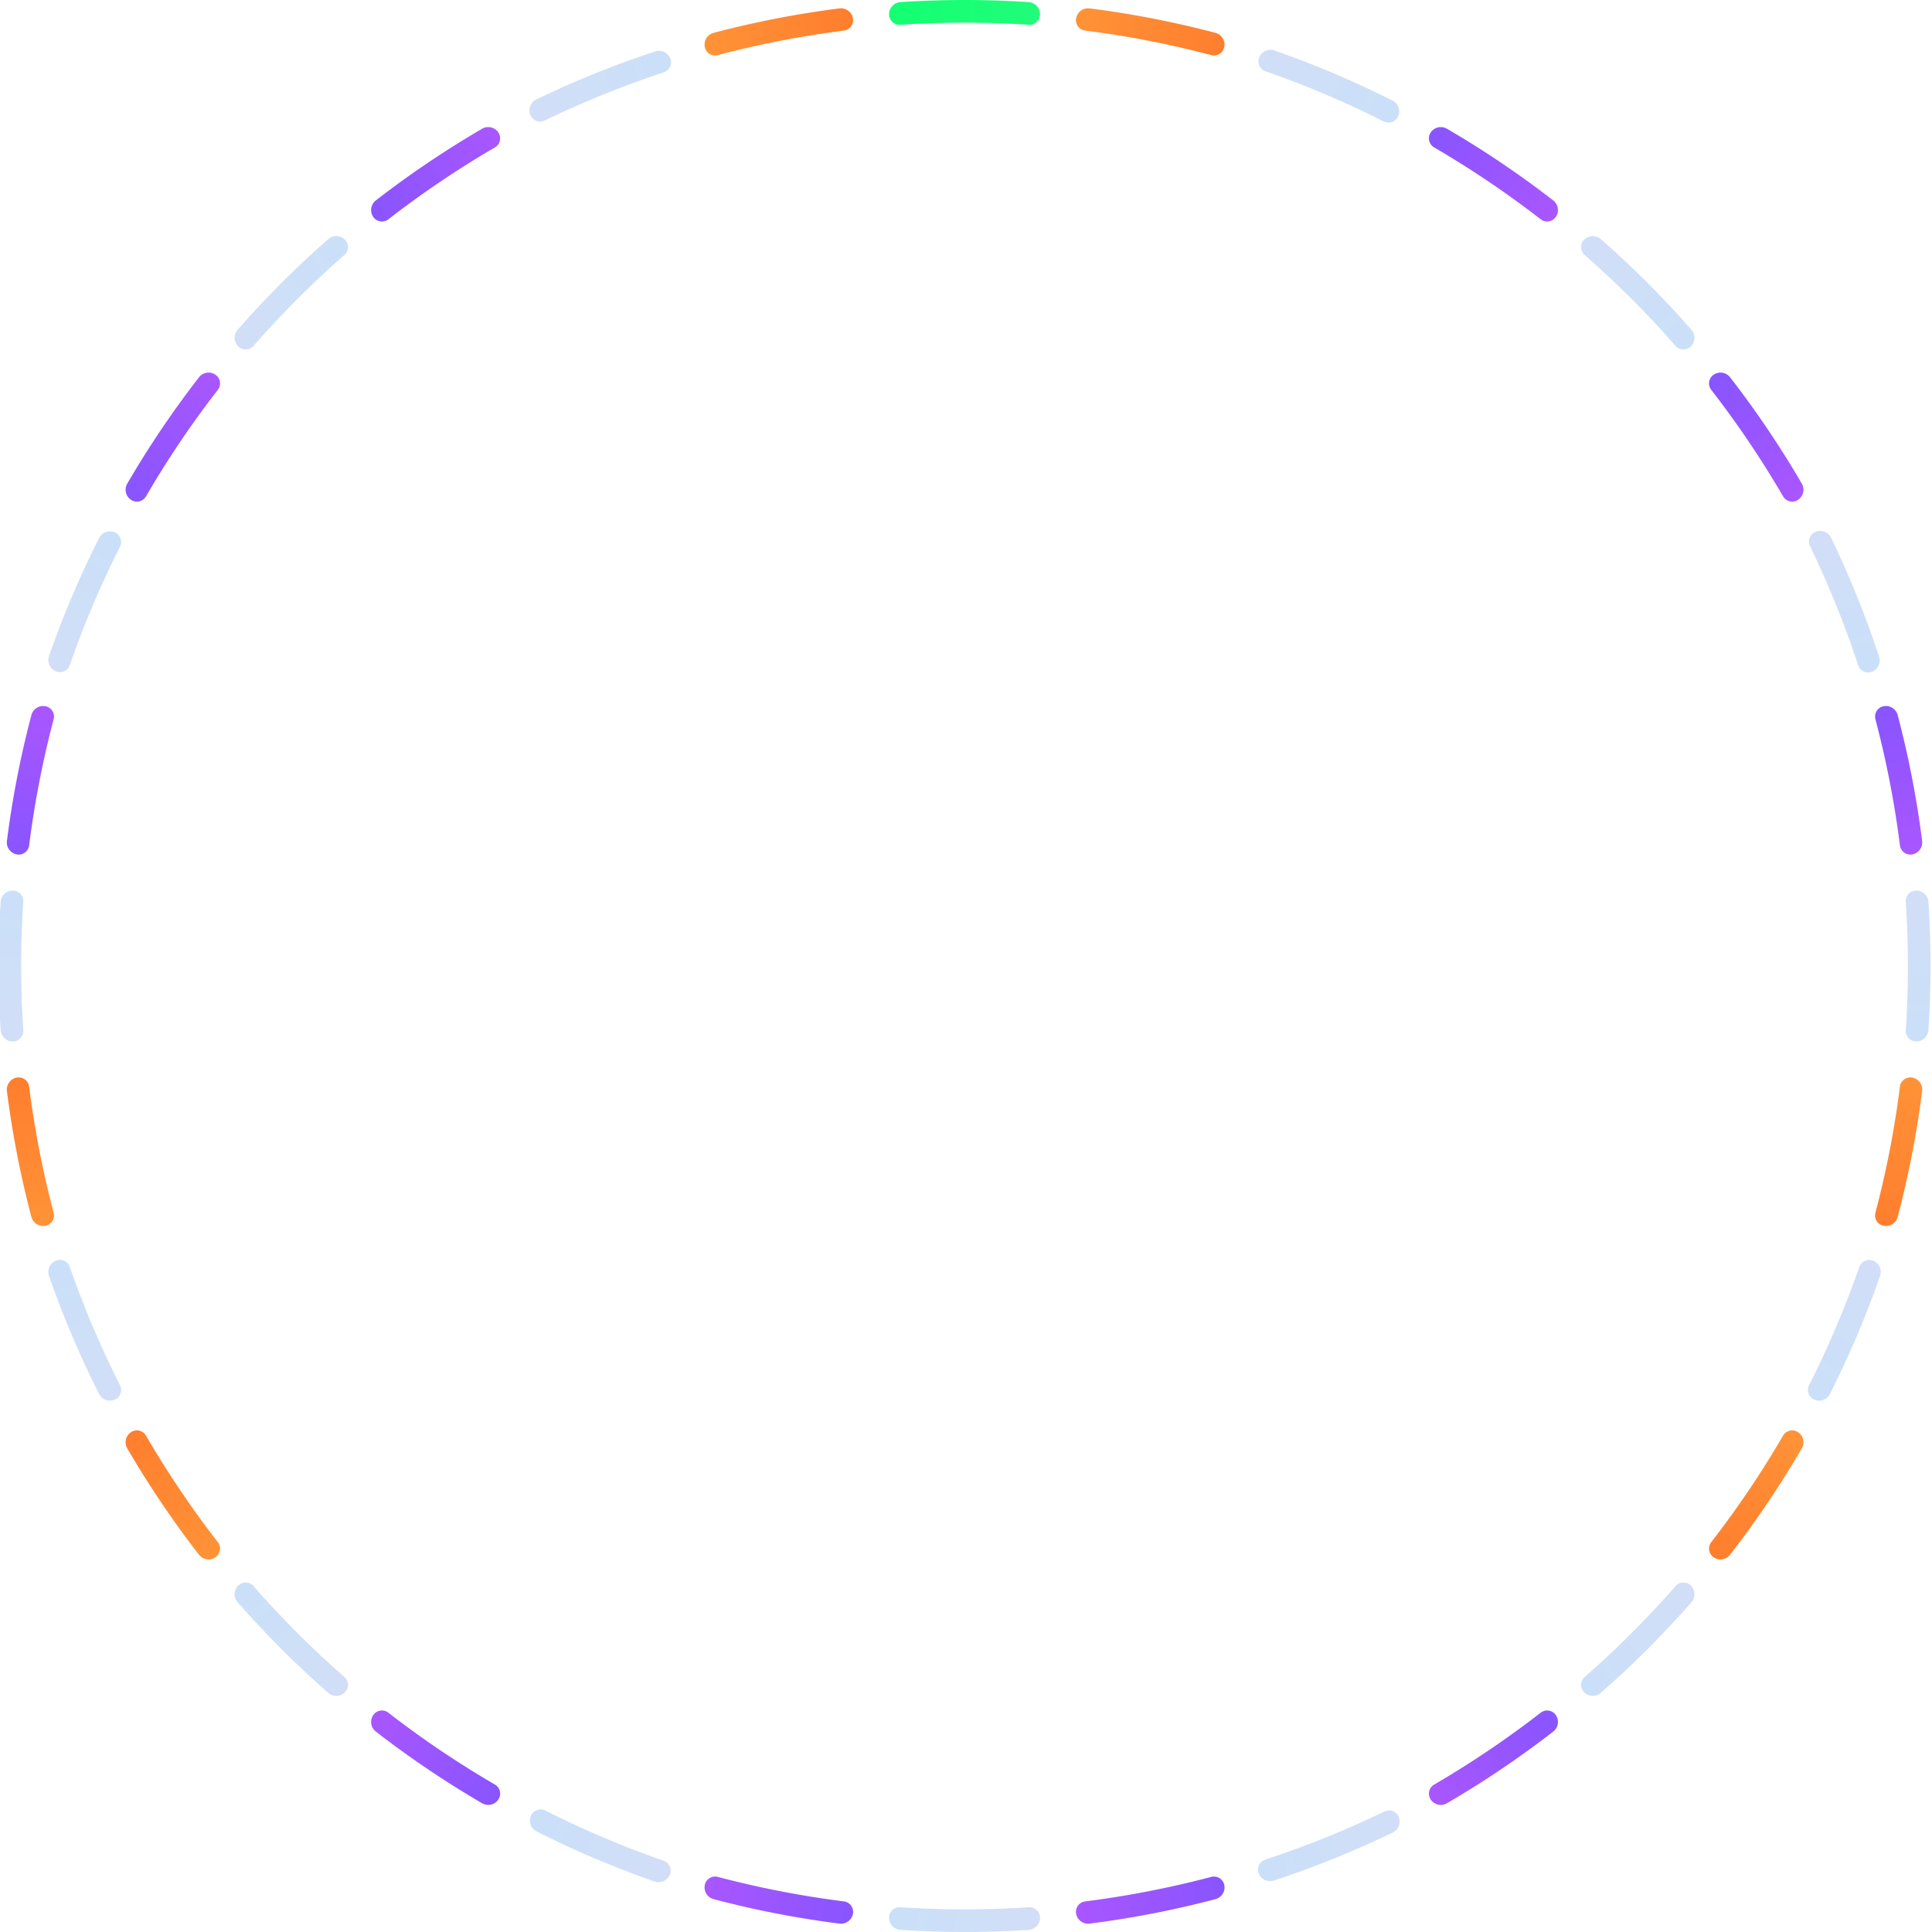 <svg width="512" height="512" xmlns="http://www.w3.org/2000/svg"><defs><linearGradient x1="14.38%" y1="50%" x2="100%" y2="50%" id="a"><stop stop-color="#15FF73" offset="0%"/><stop stop-color="#21FC79" offset="100%"/></linearGradient><linearGradient x1="100%" y1="50%" x2="1.644%" y2="50%" id="b"><stop stop-color="#FF7E2E" offset="0%"/><stop stop-color="#FF9237" offset="100%"/></linearGradient><linearGradient x1="0%" y1="48.565%" x2="100%" y2="50.687%" id="c"><stop stop-color="#D2DEF8" offset="0%"/><stop stop-color="#CAE0F8" offset="100%"/></linearGradient><linearGradient x1="0%" y1="50%" x2="98.711%" y2="50%" id="d"><stop stop-color="#85F" offset="0%"/><stop stop-color="#A956FF" offset="100%"/></linearGradient></defs><g fill="none" fill-rule="evenodd"><path d="M239.011.56a258.094 258.094 0 0133.978 0A3.223 3.223 0 01276 3.777a2.792 2.792 0 01-2.976 2.786 257.762 257.762 0 00-34.048 0A2.792 2.792 0 01236 3.777 3.223 3.223 0 01239.011.56z" fill="url(#a)" transform="translate(-.388)"/><path d="M288.293 5.414a258.094 258.094 0 0133.978 0 3.223 3.223 0 013.011 3.216 2.792 2.792 0 01-2.976 2.786 257.762 257.762 0 00-34.048 0 2.792 2.792 0 01-2.976-2.786 3.223 3.223 0 013.011-3.216z" fill="url(#b)" transform="rotate(11 305.088 6.226)"/><path d="M335.681 19.79a258.094 258.094 0 0133.978 0 3.223 3.223 0 013.011 3.216 2.792 2.792 0 01-2.976 2.785 257.762 257.762 0 00-34.047 0 2.792 2.792 0 01-2.977-2.785 3.223 3.223 0 013.011-3.217z" fill="url(#c)" transform="rotate(23 352.476 21.663)"/><path d="M379.355 43.133a258.094 258.094 0 0133.978 0 3.223 3.223 0 013.01 3.216 2.792 2.792 0 01-2.976 2.786 257.762 257.762 0 00-34.047 0 2.792 2.792 0 01-2.976-2.786 3.223 3.223 0 013.01-3.216z" fill="url(#d)" transform="rotate(34 396.15 45.326)"/><path d="M417.634 74.549a258.094 258.094 0 0133.978 0 3.223 3.223 0 013.011 3.216 2.792 2.792 0 01-2.976 2.786 257.762 257.762 0 00-34.047 0 2.792 2.792 0 01-2.977-2.786 3.223 3.223 0 013.011-3.216z" fill="url(#c)" transform="rotate(45 434.43 76.908)"/><path d="M449.05 112.829a258.094 258.094 0 0133.978 0 3.223 3.223 0 013.01 3.216 2.792 2.792 0 01-2.975 2.786 257.763 257.763 0 00-34.048 0 2.792 2.792 0 01-2.976-2.786 3.223 3.223 0 013.011-3.216z" fill="url(#d)" transform="rotate(56 465.845 115.291)"/><path d="M472.394 156.502a258.094 258.094 0 0133.978 0 3.223 3.223 0 013.01 3.216 2.792 2.792 0 01-2.975 2.786 257.762 257.762 0 00-34.048 0 2.792 2.792 0 01-2.976-2.786 3.223 3.223 0 013.01-3.216z" fill="url(#c)" transform="rotate(68 489.189 159.042)"/><path d="M486.769 203.89a258.094 258.094 0 0133.978 0 3.223 3.223 0 013.01 3.216 2.792 2.792 0 01-2.975 2.786 257.763 257.763 0 00-34.048 0 2.792 2.792 0 01-2.976-2.786 3.223 3.223 0 013.01-3.216z" fill="url(#d)" transform="rotate(79 503.564 206.482)"/><path d="M491.623 253.172a258.095 258.095 0 0133.978 0 3.223 3.223 0 013.01 3.216 2.792 2.792 0 01-2.976 2.786 257.762 257.762 0 00-34.047 0 2.792 2.792 0 01-2.976-2.786 3.223 3.223 0 013.01-3.216z" fill="url(#c)" transform="rotate(90 508.418 255.806)"/><path d="M486.769 302.454a258.095 258.095 0 0133.978 0 3.223 3.223 0 013.01 3.216 2.792 2.792 0 01-2.975 2.786 257.762 257.762 0 00-34.048 0 2.792 2.792 0 01-2.976-2.786 3.223 3.223 0 013.01-3.216z" fill="url(#b)" transform="rotate(101 503.564 305.122)"/><path d="M472.394 349.842a258.094 258.094 0 0133.978 0 3.223 3.223 0 013.01 3.217 2.792 2.792 0 01-2.975 2.786 257.763 257.763 0 00-34.048 0 2.792 2.792 0 01-2.976-2.786 3.223 3.223 0 013.01-3.217z" fill="url(#c)" transform="rotate(113 489.189 352.542)"/><path d="M449.05 393.516a258.095 258.095 0 0133.978 0 3.223 3.223 0 013.01 3.216 2.792 2.792 0 01-2.975 2.786 257.762 257.762 0 00-34.048 0 2.792 2.792 0 01-2.976-2.786 3.223 3.223 0 013.011-3.216z" fill="url(#b)" transform="rotate(124 465.845 396.24)"/><path d="M417.634 431.796a258.094 258.094 0 0133.978 0 3.223 3.223 0 013.011 3.216 2.792 2.792 0 01-2.976 2.786 257.763 257.763 0 00-34.047 0 2.792 2.792 0 01-2.977-2.786 3.223 3.223 0 013.011-3.216z" fill="url(#c)" transform="rotate(135 434.43 434.543)"/><path d="M379.355 463.211a258.094 258.094 0 0133.978 0 3.223 3.223 0 013.01 3.216 2.792 2.792 0 01-2.976 2.786 257.763 257.763 0 00-34.047 0 2.792 2.792 0 01-2.976-2.786 3.223 3.223 0 013.01-3.216z" fill="url(#d)" transform="rotate(146 396.15 465.98)"/><path d="M335.681 486.555a258.094 258.094 0 0133.978 0 3.223 3.223 0 013.011 3.216 2.792 2.792 0 01-2.976 2.786 257.763 257.763 0 00-34.047 0 2.792 2.792 0 01-2.977-2.786 3.223 3.223 0 013.011-3.216z" fill="url(#c)" transform="rotate(158 352.476 489.345)"/><path d="M288.293 500.93a258.094 258.094 0 0133.978 0 3.223 3.223 0 013.011 3.216 2.792 2.792 0 01-2.976 2.786 257.763 257.763 0 00-34.048 0 2.792 2.792 0 01-2.976-2.786 3.223 3.223 0 013.011-3.216z" fill="url(#d)" transform="rotate(169 305.088 503.74)"/><path d="M239.011 505.784a258.094 258.094 0 0133.978 0A3.223 3.223 0 01276 509a2.792 2.792 0 01-2.976 2.786 257.763 257.763 0 00-34.048 0A2.792 2.792 0 01236 509a3.223 3.223 0 013.011-3.216z" fill="url(#c)" transform="rotate(180 255.806 508.612)"/><path d="M189.729 500.93a258.094 258.094 0 0133.978 0 3.223 3.223 0 013.01 3.216 2.792 2.792 0 01-2.975 2.786 257.763 257.763 0 00-34.048 0 2.792 2.792 0 01-2.976-2.786 3.223 3.223 0 013.011-3.216z" fill="url(#d)" transform="rotate(-169 206.524 503.777)"/><path d="M142.34 486.555a258.094 258.094 0 0133.979 0 3.223 3.223 0 013.01 3.216 2.792 2.792 0 01-2.976 2.786 257.763 257.763 0 00-34.047 0 2.792 2.792 0 01-2.976-2.786 3.223 3.223 0 013.01-3.216z" fill="url(#c)" transform="rotate(-157 159.136 489.422)"/><path d="M98.668 463.211a258.094 258.094 0 0133.977 0 3.223 3.223 0 013.011 3.216 2.792 2.792 0 01-2.976 2.786 257.763 257.763 0 00-34.047 0 2.792 2.792 0 01-2.977-2.786 3.223 3.223 0 013.012-3.216z" fill="url(#d)" transform="rotate(-146 115.462 466.098)"/><path d="M60.388 431.796a258.094 258.094 0 0133.978 0 3.223 3.223 0 013.01 3.216 2.792 2.792 0 01-2.976 2.786 257.763 257.763 0 00-34.047 0 2.792 2.792 0 01-2.976-2.786 3.223 3.223 0 013.01-3.216z" fill="url(#c)" transform="rotate(-135 77.182 434.704)"/><path d="M28.972 393.516a258.095 258.095 0 0133.978 0 3.223 3.223 0 013.011 3.216 2.792 2.792 0 01-2.976 2.786 257.762 257.762 0 00-34.048 0 2.792 2.792 0 01-2.976-2.786 3.223 3.223 0 013.011-3.216z" fill="url(#b)" transform="rotate(-124 45.767 396.447)"/><path d="M5.628 349.842a258.094 258.094 0 0133.978 0 3.223 3.223 0 013.011 3.217 2.792 2.792 0 01-2.976 2.786 257.763 257.763 0 00-34.047 0 2.792 2.792 0 01-2.977-2.786 3.223 3.223 0 013.011-3.217z" fill="url(#c)" transform="rotate(-113 22.423 352.799)"/><path d="M-8.747 302.454a258.095 258.095 0 0133.978 0 3.223 3.223 0 013.011 3.216 2.792 2.792 0 01-2.976 2.786 257.762 257.762 0 00-34.047 0 2.792 2.792 0 01-2.977-2.786 3.223 3.223 0 013.011-3.216z" fill="url(#b)" transform="rotate(-101 8.048 305.442)"/><path d="M-13.6 253.172a258.095 258.095 0 0133.977 0 3.223 3.223 0 013.011 3.216 2.792 2.792 0 01-2.976 2.786 257.762 257.762 0 00-34.047 0 2.792 2.792 0 01-2.977-2.786 3.223 3.223 0 013.011-3.216z" fill="url(#c)" transform="rotate(-90 3.194 256.194)"/><path d="M-8.747 203.89a258.094 258.094 0 0133.978 0 3.223 3.223 0 013.011 3.216 2.792 2.792 0 01-2.976 2.786 257.763 257.763 0 00-34.047 0 2.792 2.792 0 01-2.977-2.786 3.223 3.223 0 013.011-3.216z" fill="url(#d)" transform="rotate(-79 8.048 206.953)"/><path d="M5.628 156.502a258.094 258.094 0 0133.978 0 3.223 3.223 0 013.011 3.216 2.792 2.792 0 01-2.976 2.786 257.762 257.762 0 00-34.047 0 2.792 2.792 0 01-2.977-2.786 3.223 3.223 0 013.011-3.216z" fill="url(#c)" transform="rotate(-67 22.423 159.623)"/><path d="M28.972 112.829a258.094 258.094 0 0133.978 0 3.223 3.223 0 013.011 3.216 2.792 2.792 0 01-2.976 2.786 257.763 257.763 0 00-34.048 0 2.792 2.792 0 01-2.976-2.786 3.223 3.223 0 013.011-3.216z" fill="url(#d)" transform="rotate(-56 45.767 116.022)"/><path d="M60.388 74.549a258.094 258.094 0 0133.978 0 3.223 3.223 0 013.01 3.216A2.792 2.792 0 0194.4 80.55a257.762 257.762 0 00-34.047 0 2.792 2.792 0 01-2.976-2.786 3.223 3.223 0 013.01-3.216z" fill="url(#c)" transform="rotate(-45 77.182 77.845)"/><path d="M98.668 43.133a258.094 258.094 0 0133.977 0 3.223 3.223 0 013.011 3.216 2.792 2.792 0 01-2.976 2.786 257.762 257.762 0 00-34.047 0 2.792 2.792 0 01-2.977-2.786 3.223 3.223 0 013.012-3.216z" fill="url(#d)" transform="rotate(-34 115.462 46.596)"/><path d="M142.34 19.79a258.094 258.094 0 0133.979 0 3.223 3.223 0 013.01 3.216 2.792 2.792 0 01-2.976 2.785 257.762 257.762 0 00-34.047 0 2.792 2.792 0 01-2.976-2.785 3.223 3.223 0 013.01-3.217z" fill="url(#c)" transform="rotate(-22 159.136 23.616)"/><path d="M189.729 5.414a258.094 258.094 0 0133.978 0 3.223 3.223 0 013.01 3.216 2.792 2.792 0 01-2.975 2.786 257.762 257.762 0 00-34.048 0 2.792 2.792 0 01-2.976-2.786 3.223 3.223 0 013.011-3.216z" fill="url(#b)" transform="rotate(-11 206.524 10.259)"/></g></svg>